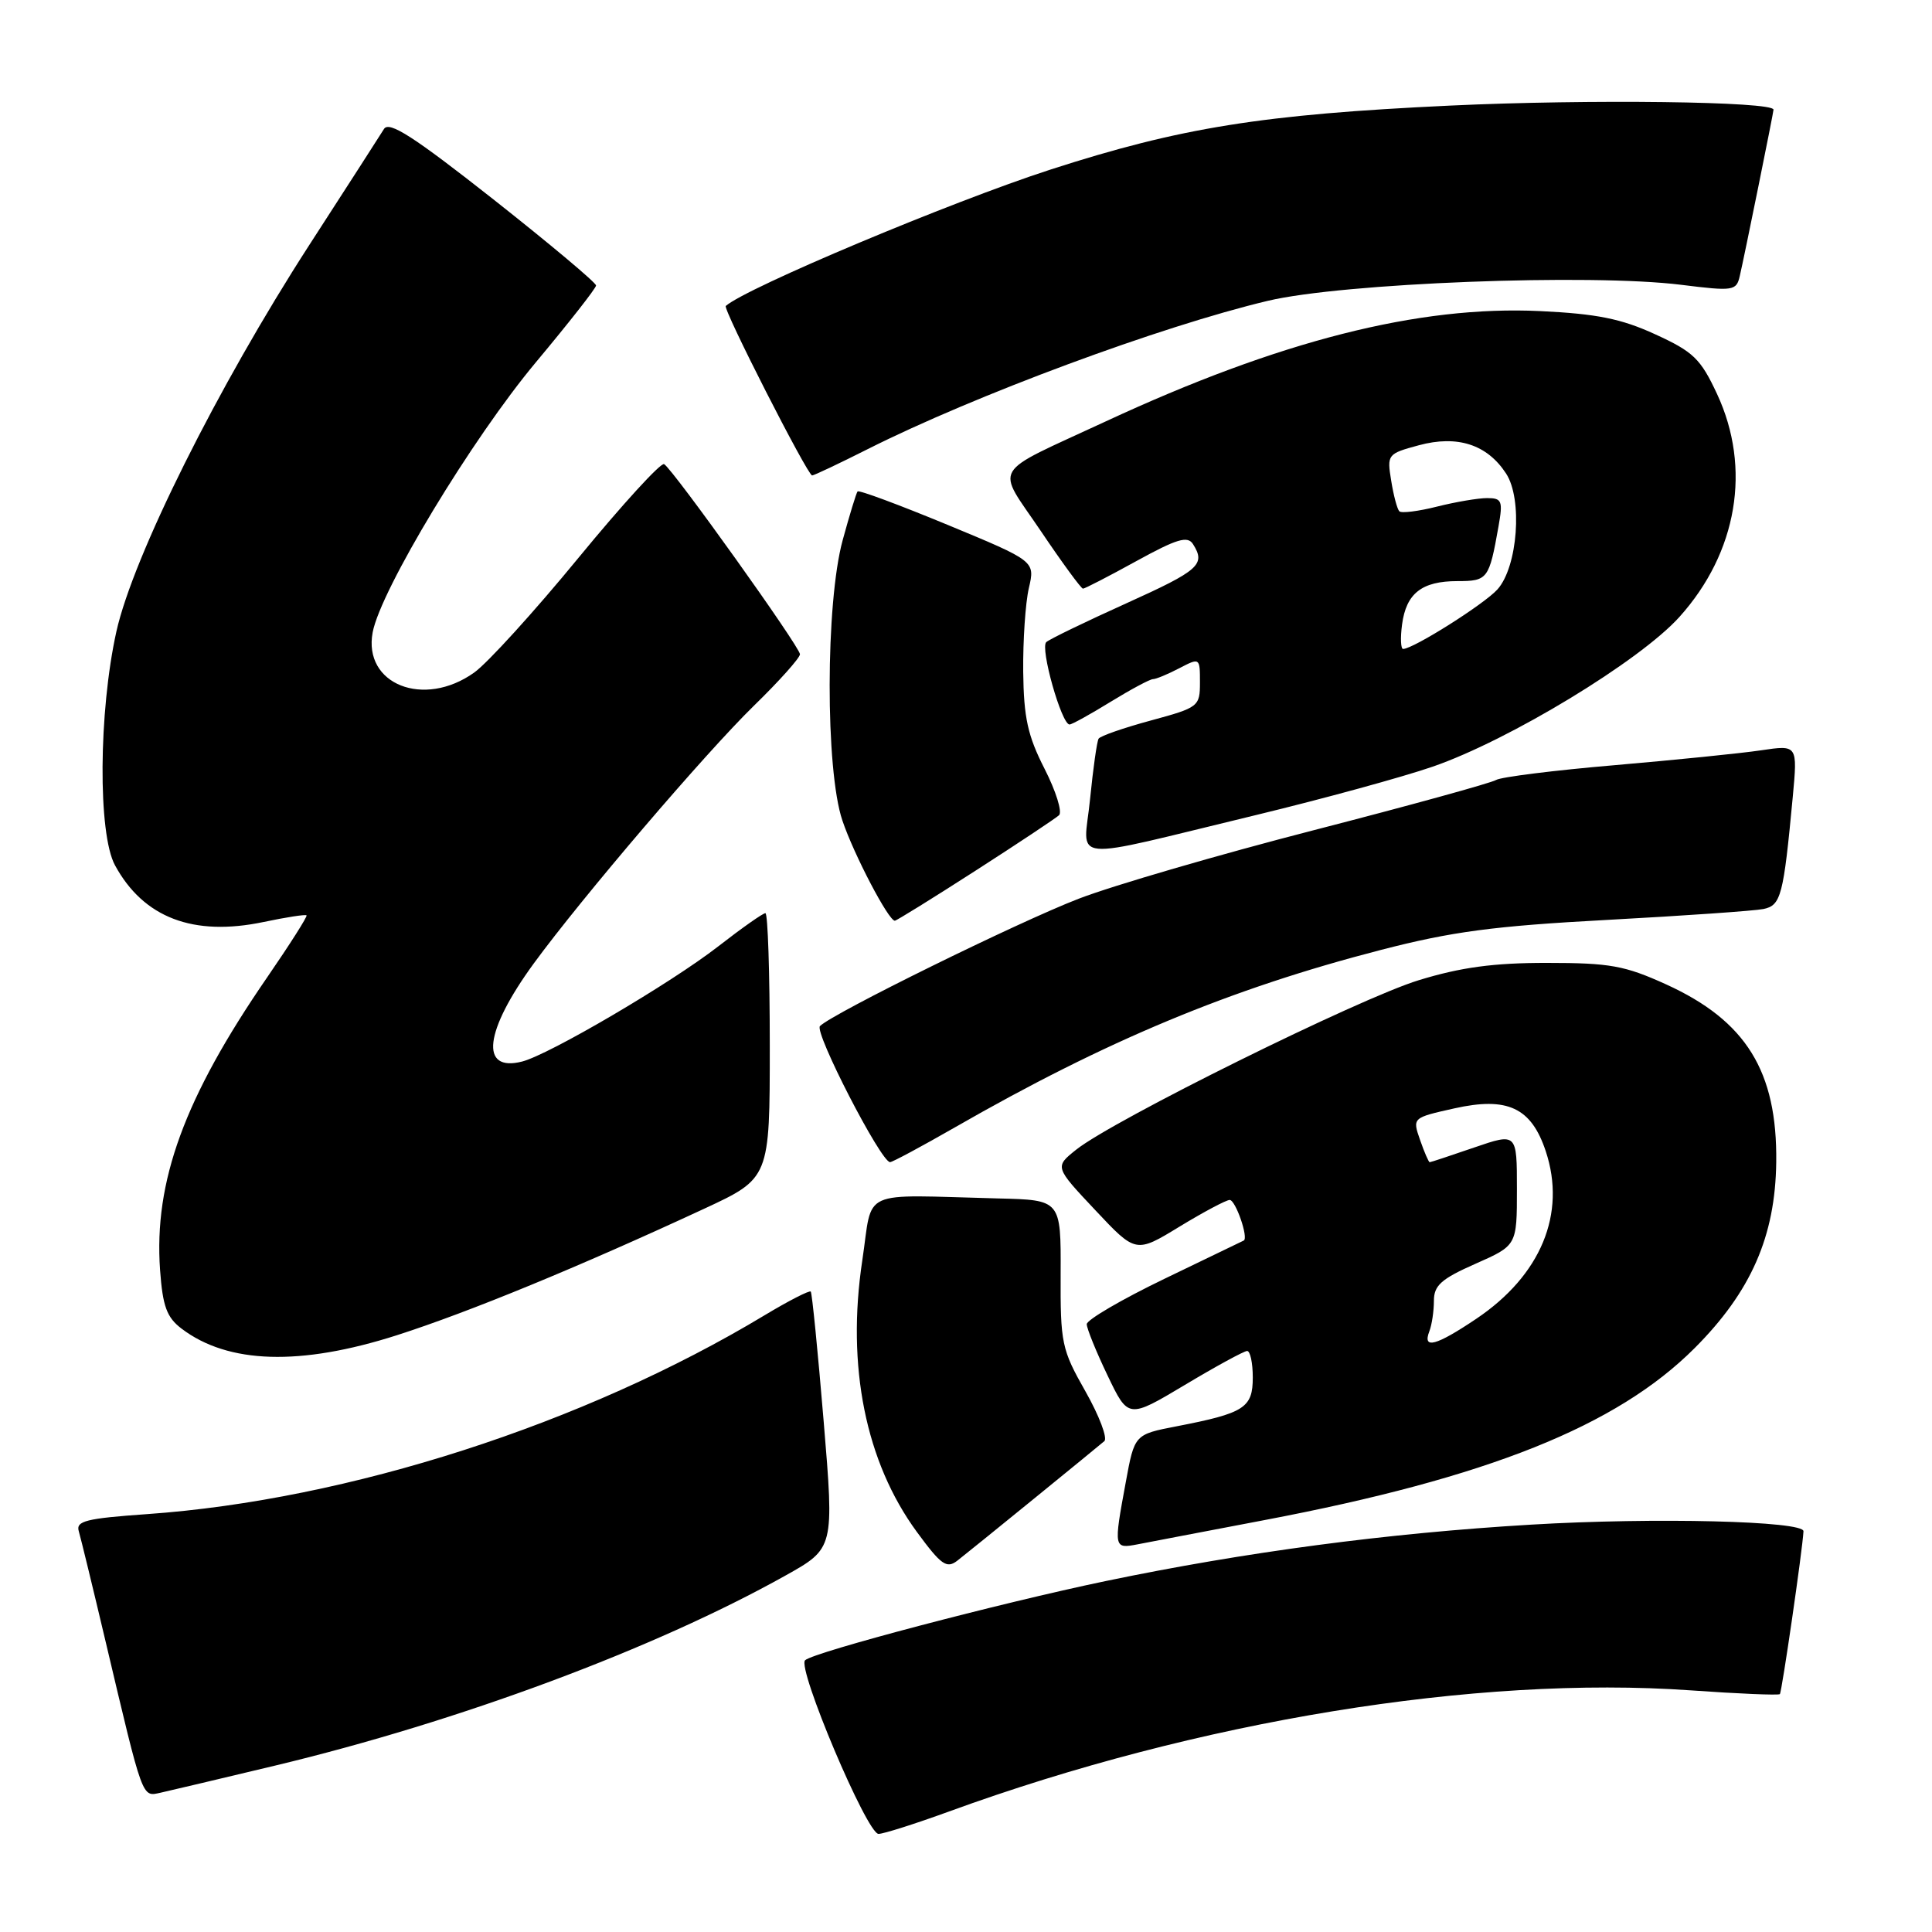 <?xml version="1.0" encoding="UTF-8" standalone="no"?>
<!DOCTYPE svg PUBLIC "-//W3C//DTD SVG 1.1//EN" "http://www.w3.org/Graphics/SVG/1.1/DTD/svg11.dtd" >
<svg xmlns="http://www.w3.org/2000/svg" xmlns:xlink="http://www.w3.org/1999/xlink" version="1.1" viewBox="0 0 256 256">
 <g >
 <path fill="currentColor"
d=" M 125.76 240.03 C 158.65 228.03 195.64 221.98 224.00 223.98 C 230.32 224.43 235.65 224.65 235.84 224.48 C 236.10 224.23 238.84 205.38 238.97 202.90 C 239.04 201.54 219.24 201.05 202.93 202.02 C 183.82 203.15 165.01 205.65 146.50 209.50 C 132.54 212.41 107.87 218.90 106.68 219.99 C 105.58 221.00 114.88 243.00 116.41 243.00 C 117.07 243.00 121.28 241.66 125.76 240.03 Z  M 36.50 233.94 C 60.93 228.08 86.75 218.46 104.04 208.79 C 110.54 205.16 110.54 205.16 109.14 188.33 C 108.37 179.07 107.60 171.34 107.43 171.14 C 107.26 170.95 104.50 172.36 101.31 174.28 C 77.37 188.70 46.14 198.76 19.47 200.63 C 11.40 201.20 10.03 201.54 10.44 202.90 C 10.70 203.78 12.30 210.35 13.99 217.50 C 19.01 238.72 18.78 238.08 21.29 237.54 C 22.51 237.27 29.35 235.65 36.50 233.94 Z  M 137.00 198.59 C 141.68 194.79 145.87 191.35 146.33 190.96 C 146.78 190.57 145.66 187.60 143.83 184.37 C 140.67 178.81 140.50 177.99 140.54 168.75 C 140.58 159.00 140.58 159.00 132.29 158.80 C 113.58 158.33 115.71 157.36 114.26 167.00 C 112.14 181.03 114.70 193.73 121.49 202.99 C 124.72 207.39 125.44 207.89 126.86 206.79 C 127.76 206.09 132.32 202.40 137.00 198.59 Z  M 167.50 201.43 C 197.14 195.80 214.22 188.97 224.55 178.63 C 232.02 171.15 235.24 163.81 235.36 154.00 C 235.51 141.95 231.36 135.26 220.78 130.44 C 215.28 127.94 213.32 127.59 205.00 127.59 C 197.94 127.58 193.58 128.17 188.00 129.88 C 180.11 132.29 147.53 148.41 142.61 152.33 C 139.74 154.62 139.74 154.62 145.12 160.34 C 150.50 166.07 150.50 166.07 156.30 162.53 C 159.49 160.59 162.48 159.00 162.94 159.00 C 163.72 159.00 165.47 164.06 164.80 164.38 C 164.63 164.46 159.89 166.75 154.25 169.47 C 148.61 172.19 144.00 174.89 144.00 175.46 C 144.00 176.03 145.24 179.09 146.75 182.24 C 149.50 187.99 149.50 187.99 157.00 183.51 C 161.12 181.04 164.84 179.02 165.25 179.01 C 165.66 179.01 166.00 180.58 166.00 182.52 C 166.00 186.55 164.90 187.25 155.92 188.99 C 150.33 190.07 150.33 190.07 149.17 196.40 C 147.55 205.16 147.57 205.24 150.75 204.63 C 152.26 204.33 159.80 202.90 167.50 201.43 Z  M 52.57 176.93 C 62.15 173.86 76.72 167.86 93.25 160.19 C 102.00 156.13 102.00 156.13 102.00 138.56 C 102.00 128.90 101.74 121.00 101.42 121.00 C 101.09 121.00 98.28 122.98 95.17 125.40 C 88.86 130.30 72.78 139.74 69.18 140.66 C 63.53 142.10 64.18 136.63 70.73 127.66 C 77.10 118.95 93.43 99.83 99.88 93.53 C 103.25 90.25 106.00 87.17 106.00 86.69 C 106.00 85.73 89.23 62.26 88.00 61.50 C 87.58 61.24 82.46 66.84 76.63 73.94 C 70.80 81.04 64.59 87.87 62.83 89.12 C 56.15 93.88 48.09 90.68 49.38 83.79 C 50.44 78.16 62.55 58.12 71.01 48.00 C 75.38 42.77 78.97 38.20 78.98 37.83 C 78.99 37.46 72.87 32.33 65.38 26.42 C 54.79 18.08 51.56 16.00 50.88 17.09 C 50.40 17.87 45.94 24.80 40.96 32.50 C 28.85 51.26 17.64 73.73 15.42 83.69 C 13.06 94.34 12.96 110.48 15.24 114.66 C 19.02 121.61 25.61 124.12 34.92 122.17 C 37.91 121.54 40.48 121.14 40.62 121.29 C 40.76 121.43 38.41 125.13 35.39 129.52 C 24.43 145.44 20.37 156.57 21.21 168.29 C 21.56 173.11 22.10 174.57 24.07 176.06 C 30.23 180.73 39.78 181.02 52.57 176.93 Z  M 126.50 149.40 C 146.57 137.88 163.01 131.03 182.94 125.88 C 192.36 123.44 197.92 122.70 213.00 121.89 C 223.18 121.34 232.47 120.69 233.66 120.45 C 235.99 119.97 236.32 118.72 237.55 105.60 C 238.19 98.70 238.19 98.70 233.35 99.42 C 230.68 99.82 221.95 100.70 213.95 101.39 C 205.95 102.07 198.88 102.96 198.24 103.35 C 197.59 103.75 186.75 106.74 174.14 109.99 C 161.53 113.24 147.48 117.33 142.92 119.09 C 134.86 122.20 110.36 134.26 108.65 135.96 C 107.85 136.75 116.74 154.01 117.94 153.99 C 118.25 153.99 122.10 151.92 126.50 149.40 Z  M 129.23 115.39 C 134.88 111.76 139.87 108.44 140.33 108.02 C 140.78 107.59 139.92 104.83 138.41 101.87 C 136.18 97.50 135.65 95.10 135.58 89.00 C 135.54 84.88 135.87 79.89 136.33 77.92 C 137.16 74.35 137.16 74.35 125.55 69.54 C 119.16 66.90 113.80 64.90 113.63 65.12 C 113.46 65.33 112.57 68.23 111.66 71.57 C 109.38 79.89 109.35 102.02 111.62 108.72 C 113.13 113.21 117.73 122.00 118.57 122.00 C 118.78 122.00 123.57 119.03 129.23 115.39 Z  M 166.50 107.98 C 175.30 105.85 185.80 102.98 189.83 101.59 C 199.95 98.10 217.28 87.59 222.54 81.74 C 230.21 73.21 232.10 62.04 227.52 52.21 C 225.34 47.53 224.38 46.61 219.33 44.30 C 214.83 42.23 211.59 41.58 204.06 41.22 C 188.00 40.46 169.50 45.16 146.49 55.85 C 131.01 63.04 131.93 61.50 137.91 70.36 C 140.74 74.56 143.26 78.00 143.50 78.00 C 143.74 78.00 146.92 76.36 150.57 74.35 C 155.95 71.39 157.37 70.97 158.08 72.10 C 159.79 74.80 158.92 75.57 149.25 79.94 C 143.89 82.36 139.11 84.67 138.64 85.08 C 137.78 85.82 140.66 96.00 141.72 96.00 C 142.03 96.00 144.47 94.65 147.15 93.00 C 149.84 91.35 152.36 90.00 152.77 89.99 C 153.17 89.99 154.74 89.34 156.25 88.55 C 158.98 87.13 159.00 87.14 159.00 90.41 C 159.00 93.62 158.83 93.75 152.49 95.47 C 148.91 96.44 145.79 97.52 145.57 97.88 C 145.35 98.24 144.84 101.84 144.44 105.88 C 143.60 114.43 140.84 114.17 166.50 107.98 Z  M 114.98 59.51 C 129.17 52.37 153.85 43.22 168.00 39.86 C 177.93 37.50 210.71 36.23 222.78 37.74 C 229.69 38.60 230.08 38.54 230.53 36.57 C 231.11 34.12 235.00 14.89 235.00 14.53 C 235.00 13.44 210.46 13.13 192.19 13.99 C 167.24 15.16 156.41 16.90 139.13 22.49 C 125.99 26.75 98.90 38.13 96.17 40.54 C 95.75 40.91 107.01 63.00 107.61 63.00 C 107.85 63.00 111.17 61.43 114.98 59.51 Z  M 189.39 176.42 C 189.73 175.55 190.00 173.72 190.00 172.36 C 190.00 170.33 190.97 169.46 195.50 167.46 C 201.00 165.03 201.00 165.03 201.00 157.57 C 201.00 150.11 201.00 150.11 195.34 152.05 C 192.23 153.12 189.58 154.00 189.44 154.00 C 189.31 154.00 188.73 152.68 188.17 151.06 C 187.14 148.11 187.14 148.11 192.69 146.87 C 199.75 145.29 202.90 146.76 204.82 152.54 C 207.57 160.82 204.18 168.99 195.61 174.75 C 190.28 178.33 188.47 178.82 189.39 176.42 Z  M 185.78 82.75 C 186.33 78.62 188.40 77.00 193.12 77.00 C 197.13 77.00 197.32 76.74 198.56 69.75 C 199.16 66.37 199.01 66.00 197.05 66.00 C 195.86 66.00 192.87 66.51 190.40 67.13 C 187.94 67.75 185.70 68.03 185.42 67.75 C 185.14 67.47 184.65 65.65 184.34 63.69 C 183.77 60.22 183.85 60.12 188.00 59.00 C 193.11 57.62 197.05 58.89 199.56 62.74 C 201.78 66.12 201.11 75.11 198.42 78.10 C 196.67 80.05 187.29 85.97 185.92 85.99 C 185.61 86.00 185.54 84.54 185.78 82.75 Z "/>
</g>
</svg>
